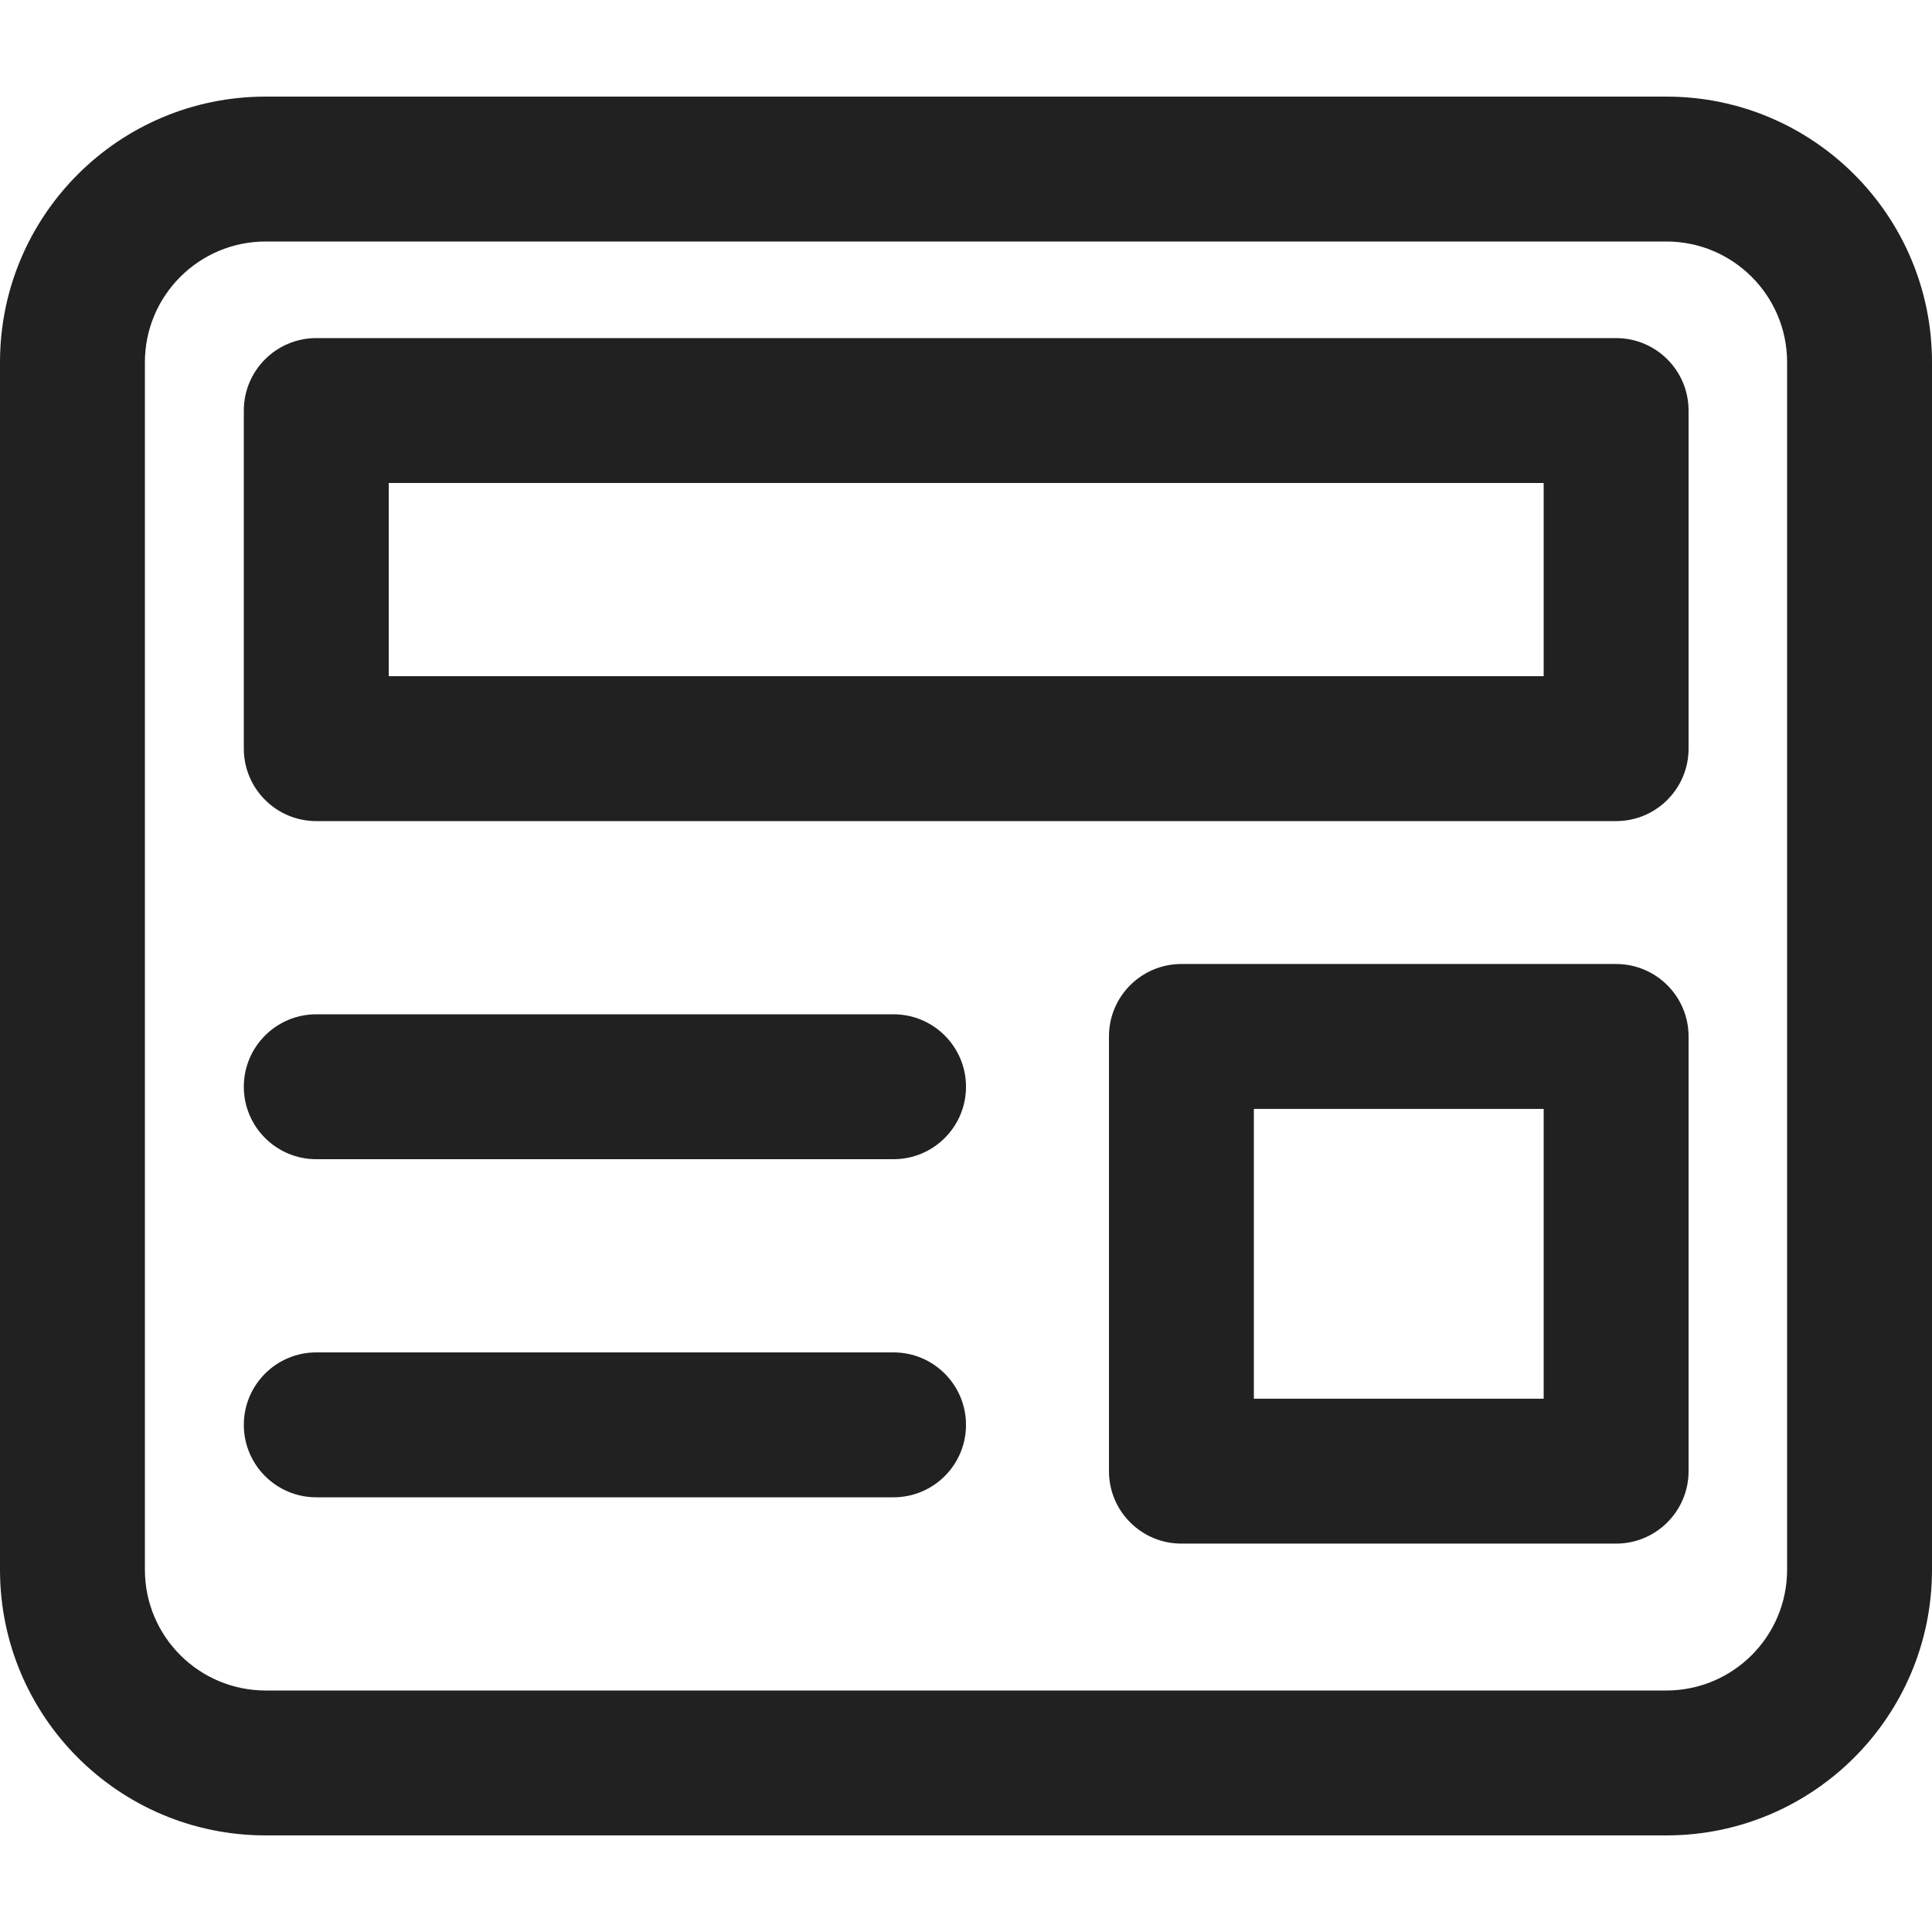 <?xml version="1.0" encoding="UTF-8" standalone="no"?>
<!DOCTYPE svg PUBLIC "-//W3C//DTD SVG 1.1//EN" "http://www.w3.org/Graphics/SVG/1.1/DTD/svg11.dtd">
<svg width="30px" height="30px" version="1.1" xmlns="http://www.w3.org/2000/svg" xmlns:xlink="http://www.w3.org/1999/xlink" xml:space="preserve" xmlns:serif="http://www.serif.com/" style="fill-rule:evenodd;clip-rule:evenodd;stroke-linejoin:round;stroke-miterlimit:2;">
    <g>
        <path d="M3.786,6.375C3.786,5.754 4.29,5.25 4.911,5.25L25.095,5.25C25.716,5.25 26.22,5.754 26.22,6.375L26.22,11.625C26.22,12.246 25.716,12.75 25.095,12.75L4.911,12.75C4.29,12.75 3.786,12.246 3.786,11.625L3.786,6.375ZM6.036,7.5L6.036,10.5L23.97,10.5L23.97,7.5L6.036,7.5Z" style="fill:rgb(33,33,33);fill-rule:nonzero;"/>
        <path d="M18.345,14.969C17.723,14.969 17.22,15.473 17.22,16.093L17.22,22.844C17.22,23.465 17.723,23.969 18.345,23.969L25.095,23.969C25.716,23.969 26.22,23.465 26.22,22.844L26.22,16.093C26.22,15.473 25.716,14.969 25.095,14.969L18.345,14.969ZM19.47,21.719L19.47,17.219L23.97,17.219L23.97,21.719L19.47,21.719Z" style="fill:rgb(33,33,33);fill-rule:nonzero;"/>
        <path d="M3.786,16.875C3.786,16.254 4.29,15.75 4.911,15.75L13.875,15.75C14.496,15.75 15,16.254 15,16.875C15,17.496 14.496,18 13.875,18L4.911,18C4.29,18 3.786,17.496 3.786,16.875Z" style="fill:rgb(33,33,33);fill-rule:nonzero;"/>
        <path d="M4.911,21C4.29,21 3.786,21.504 3.786,22.125C3.786,22.746 4.29,23.25 4.911,23.25L13.875,23.25C14.496,23.25 15,22.746 15,22.125C15,21.504 14.496,21 13.875,21L4.911,21Z" style="fill:rgb(33,33,33);fill-rule:nonzero;"/>
        <path d="M-0,5.625C-0,3.346 1.846,1.5 4.125,1.5L25.875,1.5C28.153,1.5 30,3.346 30,5.625L30,24.375C30,26.653 28.153,28.5 25.875,28.5L4.125,28.5C1.846,28.5 -0,26.653 -0,24.375L-0,5.625ZM4.125,3.75C3.09,3.75 2.25,4.59 2.25,5.625L2.25,24.375C2.25,25.41 3.09,26.25 4.125,26.25L25.875,26.25C26.91,26.25 27.75,25.41 27.75,24.375L27.75,5.625C27.75,4.59 26.91,3.75 25.875,3.75L4.125,3.75Z" style="fill:rgb(33,33,33);fill-rule:nonzero;"/>
    </g>
    <rect id="outer" x="0" y="0" width="30" height="30" style="fill:none;"/>
</svg>
